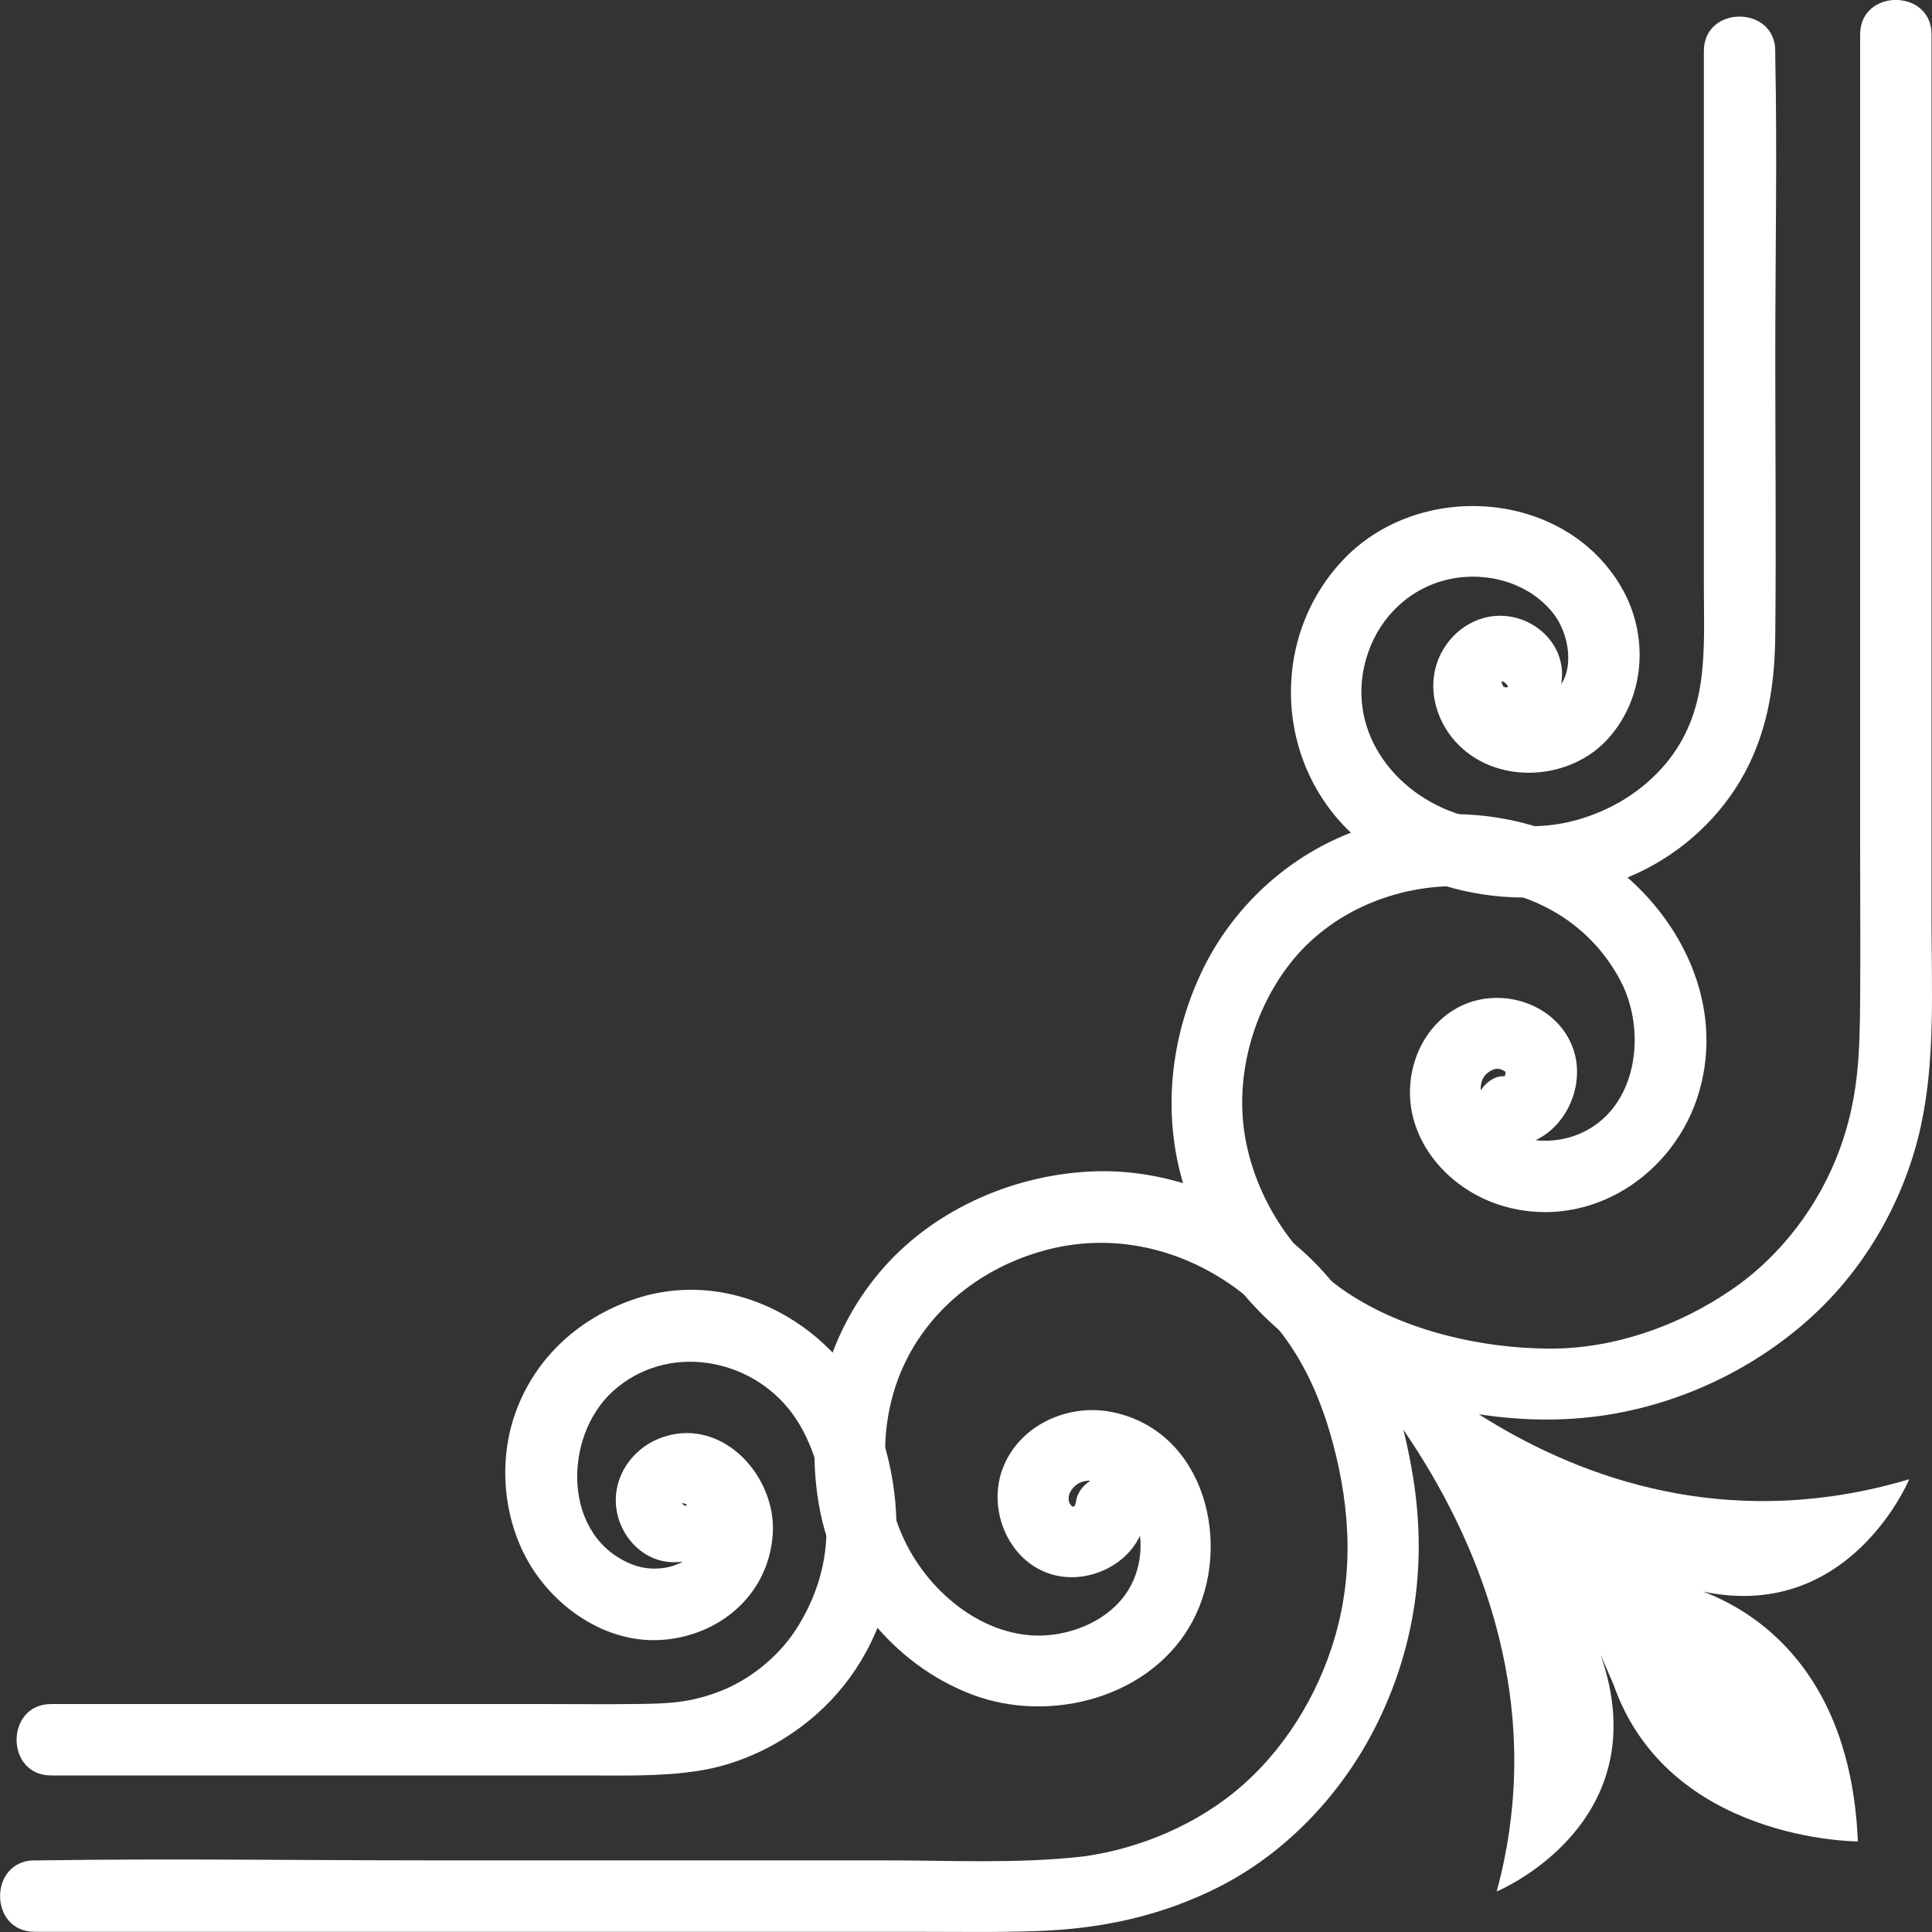 <svg width="78" height="78" viewBox="0 0 78 78" fill="none" xmlns="http://www.w3.org/2000/svg">
<rect x="0" y="0" width="78" height="78" fill="#333333" stroke="none"/>
<g clip-path="url(#clip0_5397_186)">
<path d="M61.35 46.234C63.078 45.943 64.078 43.922 63.509 42.329C62.868 40.533 60.645 39.811 58.983 40.614C57.322 41.419 56.593 43.441 57.064 45.173C57.536 46.901 59.02 48.212 60.711 48.699C64.187 49.699 67.633 47.426 68.603 44.064C69.611 40.573 67.901 37.042 65.108 34.94C62.468 32.954 58.888 32.418 55.718 33.238C52.517 34.065 49.824 36.377 48.448 39.376C47.076 42.367 46.881 45.784 48.145 48.849C49.382 51.852 51.76 54.363 54.753 55.658C57.998 57.061 61.742 57.701 65.238 57.063C68.268 56.513 71.167 55.055 73.394 52.924C75.453 50.953 76.919 48.302 77.538 45.519C78.138 42.817 77.982 39.982 77.982 37.235C77.982 31.741 77.982 26.246 77.982 20.751V1.391C77.982 -0.464 75.099 -0.468 75.099 1.391V34.365C75.099 36.364 75.114 38.364 75.099 40.365C75.083 42.585 75.025 44.344 74.276 46.394C73.46 48.627 71.922 50.699 69.883 52.086C67.752 53.538 65.159 54.455 62.566 54.447C59.801 54.44 56.679 53.724 54.362 52.169C52.237 50.741 50.694 48.407 50.264 45.878C49.854 43.458 50.579 40.824 52.086 38.897C55.386 34.675 62.768 34.575 65.419 39.586C66.5 41.63 66.124 44.762 63.779 45.772C62.759 46.21 61.431 46.166 60.545 45.449C59.993 45.002 59.298 43.624 60.26 43.193C60.451 43.108 60.606 43.15 60.788 43.276C60.772 43.264 60.764 43.395 60.798 43.34C60.652 43.572 60.827 43.414 60.586 43.454C59.818 43.583 59.389 44.532 59.578 45.228C59.801 46.042 60.58 46.365 61.352 46.236L61.35 46.234Z" fill="white"/>
<path d="M61.255 29.569C62.396 29.324 63.141 28.195 63.058 27.058C62.965 25.798 61.814 24.866 60.577 24.86C59.381 24.855 58.354 25.697 57.998 26.819C57.63 27.977 58.057 29.256 58.904 30.092C60.536 31.704 63.407 31.501 64.918 29.827C66.443 28.134 66.585 25.617 65.441 23.676C63.12 19.739 57.239 19.373 54.191 22.639C51.2 25.844 51.482 31.002 54.81 33.862C58.041 36.639 63.153 36.976 66.809 34.889C68.559 33.89 69.979 32.356 70.778 30.504C71.458 28.931 71.655 27.334 71.672 25.63C71.71 21.891 71.672 18.148 71.672 14.409C71.672 10.371 71.754 6.322 71.672 2.286C71.672 2.212 71.672 2.137 71.672 2.063C71.672 0.208 68.789 0.204 68.789 2.063V21.274C68.789 22.049 68.789 22.827 68.789 23.602C68.789 26.271 69.019 28.723 67.235 30.849C66.306 31.952 65.041 32.719 63.658 33.105C62.107 33.54 60.566 33.369 59.039 32.916C56.214 32.078 54.224 29.344 55.224 26.378C55.735 24.864 56.959 23.715 58.529 23.379C60.037 23.059 61.737 23.527 62.711 24.765C63.487 25.75 63.697 27.738 62.229 28.242C61.796 28.392 60.965 28.379 60.777 27.839C60.766 27.809 60.726 27.771 60.724 27.767C60.334 27.108 61.262 27.937 60.676 27.716C60.293 27.57 60.634 27.905 60.326 27.616C60.12 27.423 60.159 26.857 60.486 26.787C58.674 27.174 59.44 29.956 61.253 29.567L61.255 29.569Z" fill="white"/>
<path d="M43.448 60.593C43.426 60.725 43.374 60.906 43.262 60.797C43.098 60.639 43.113 60.373 43.24 60.182C43.831 59.283 45.126 60.088 45.559 60.722C46.161 61.602 46.179 62.822 45.765 63.787C45.271 64.936 44.163 65.636 42.984 65.912C40.396 66.52 37.911 64.746 36.709 62.562C35.458 60.291 35.418 57.328 36.547 54.998C37.679 52.661 39.869 51.053 42.367 50.432C44.879 49.807 47.441 50.355 49.575 51.786C51.863 53.32 53.114 55.654 53.81 58.255C54.552 61.029 54.666 63.767 53.764 66.513C52.983 68.895 51.495 71.133 49.471 72.636C48.515 73.347 47.446 73.9 46.391 74.285C45.927 74.454 45.454 74.6 44.973 74.716C44.752 74.769 44.529 74.817 44.304 74.858C44.179 74.881 44.054 74.902 43.927 74.922C43.825 74.937 43.825 74.939 43.927 74.926C43.822 74.939 43.719 74.951 43.614 74.963C41.009 75.248 38.363 75.108 35.745 75.108H17.381C12.145 75.108 6.901 75.029 1.665 75.108C1.575 75.108 1.486 75.108 1.396 75.108C-0.459 75.108 -0.462 77.991 1.396 77.991H36.847C38.539 77.991 40.234 78.022 41.925 77.96C44.474 77.867 46.861 77.357 49.152 76.21C51.957 74.804 54.237 72.358 55.613 69.554C57.147 66.428 57.604 63.085 57.053 59.657C56.519 56.328 55.291 53.057 52.797 50.701C50.438 48.472 47.224 47.122 43.954 47.3C40.768 47.475 37.582 48.905 35.51 51.368C33.298 53.996 32.471 57.448 33.073 60.814C33.679 64.198 36.035 67.207 39.271 68.423C42.424 69.608 46.527 68.528 48.163 65.424C49.762 62.389 48.677 57.824 44.958 57.021C43.139 56.627 41.12 57.531 40.464 59.334C39.873 60.963 40.707 63.006 42.405 63.545C43.986 64.048 45.94 63.054 46.227 61.355C46.356 60.589 46.025 59.802 45.22 59.581C44.529 59.392 43.577 59.817 43.446 60.589L43.448 60.593Z" fill="white"/>
<path d="M26.785 60.497C26.818 60.344 27.082 60.213 27.22 60.202C27.76 60.16 27.614 60.425 27.712 60.687C27.822 60.981 27.246 60.534 27.756 60.751C28.238 60.956 28.397 61.523 28.307 62.013C28.084 63.234 26.577 63.56 25.57 63.179C22.685 62.085 22.713 58.005 24.75 56.164C26.918 54.206 30.297 54.785 31.981 57.06C32.882 58.275 33.287 59.981 33.359 61.471C33.432 63.011 32.959 64.525 32.121 65.809C31.39 66.929 30.237 67.828 29.075 68.278C27.866 68.746 27.008 68.779 25.73 68.795C24.529 68.81 23.326 68.797 22.125 68.797H2.063C0.208 68.797 0.204 71.68 2.063 71.68H12.475C16.175 71.68 19.873 71.68 23.573 71.68C25.115 71.68 26.664 71.73 28.192 71.494C29.951 71.223 31.633 70.385 32.961 69.212C36.276 66.279 36.921 61.55 35.445 57.533C33.968 53.514 29.471 50.955 25.312 52.556C23.249 53.35 21.632 54.851 20.847 56.936C20.096 58.931 20.297 61.335 21.396 63.166C22.512 65.023 24.63 66.413 26.855 66.196C29.176 65.97 31.056 64.293 31.2 61.906C31.336 59.624 29.215 57.24 26.818 58.001C25.695 58.358 24.855 59.382 24.861 60.58C24.866 61.838 25.844 63.03 27.141 63.07C28.251 63.105 29.331 62.372 29.568 61.258C29.955 59.449 27.177 58.675 26.789 60.491L26.785 60.497Z" fill="white"/>
<path d="M53.009 53.388C53.009 53.388 63.987 63.273 60.425 76.364C60.425 76.364 67.023 73.638 64.614 66.791L65.142 68.009C67.36 74.356 75.007 74.342 75.007 74.342C74.615 64.905 67.505 63.901 67.505 63.901C74.349 66.318 77.081 59.721 77.081 59.721C63.3 63.824 54.114 52.285 54.114 52.285L53.009 53.39V53.388Z" fill="white"/>
</g>
<defs>
<clipPath id="clip0_5397_186">
<rect width="78" height="78" fill="white" transform="matrix(-1 0 0 -1 78 78)"/>
</clipPath>
</defs>
</svg>
